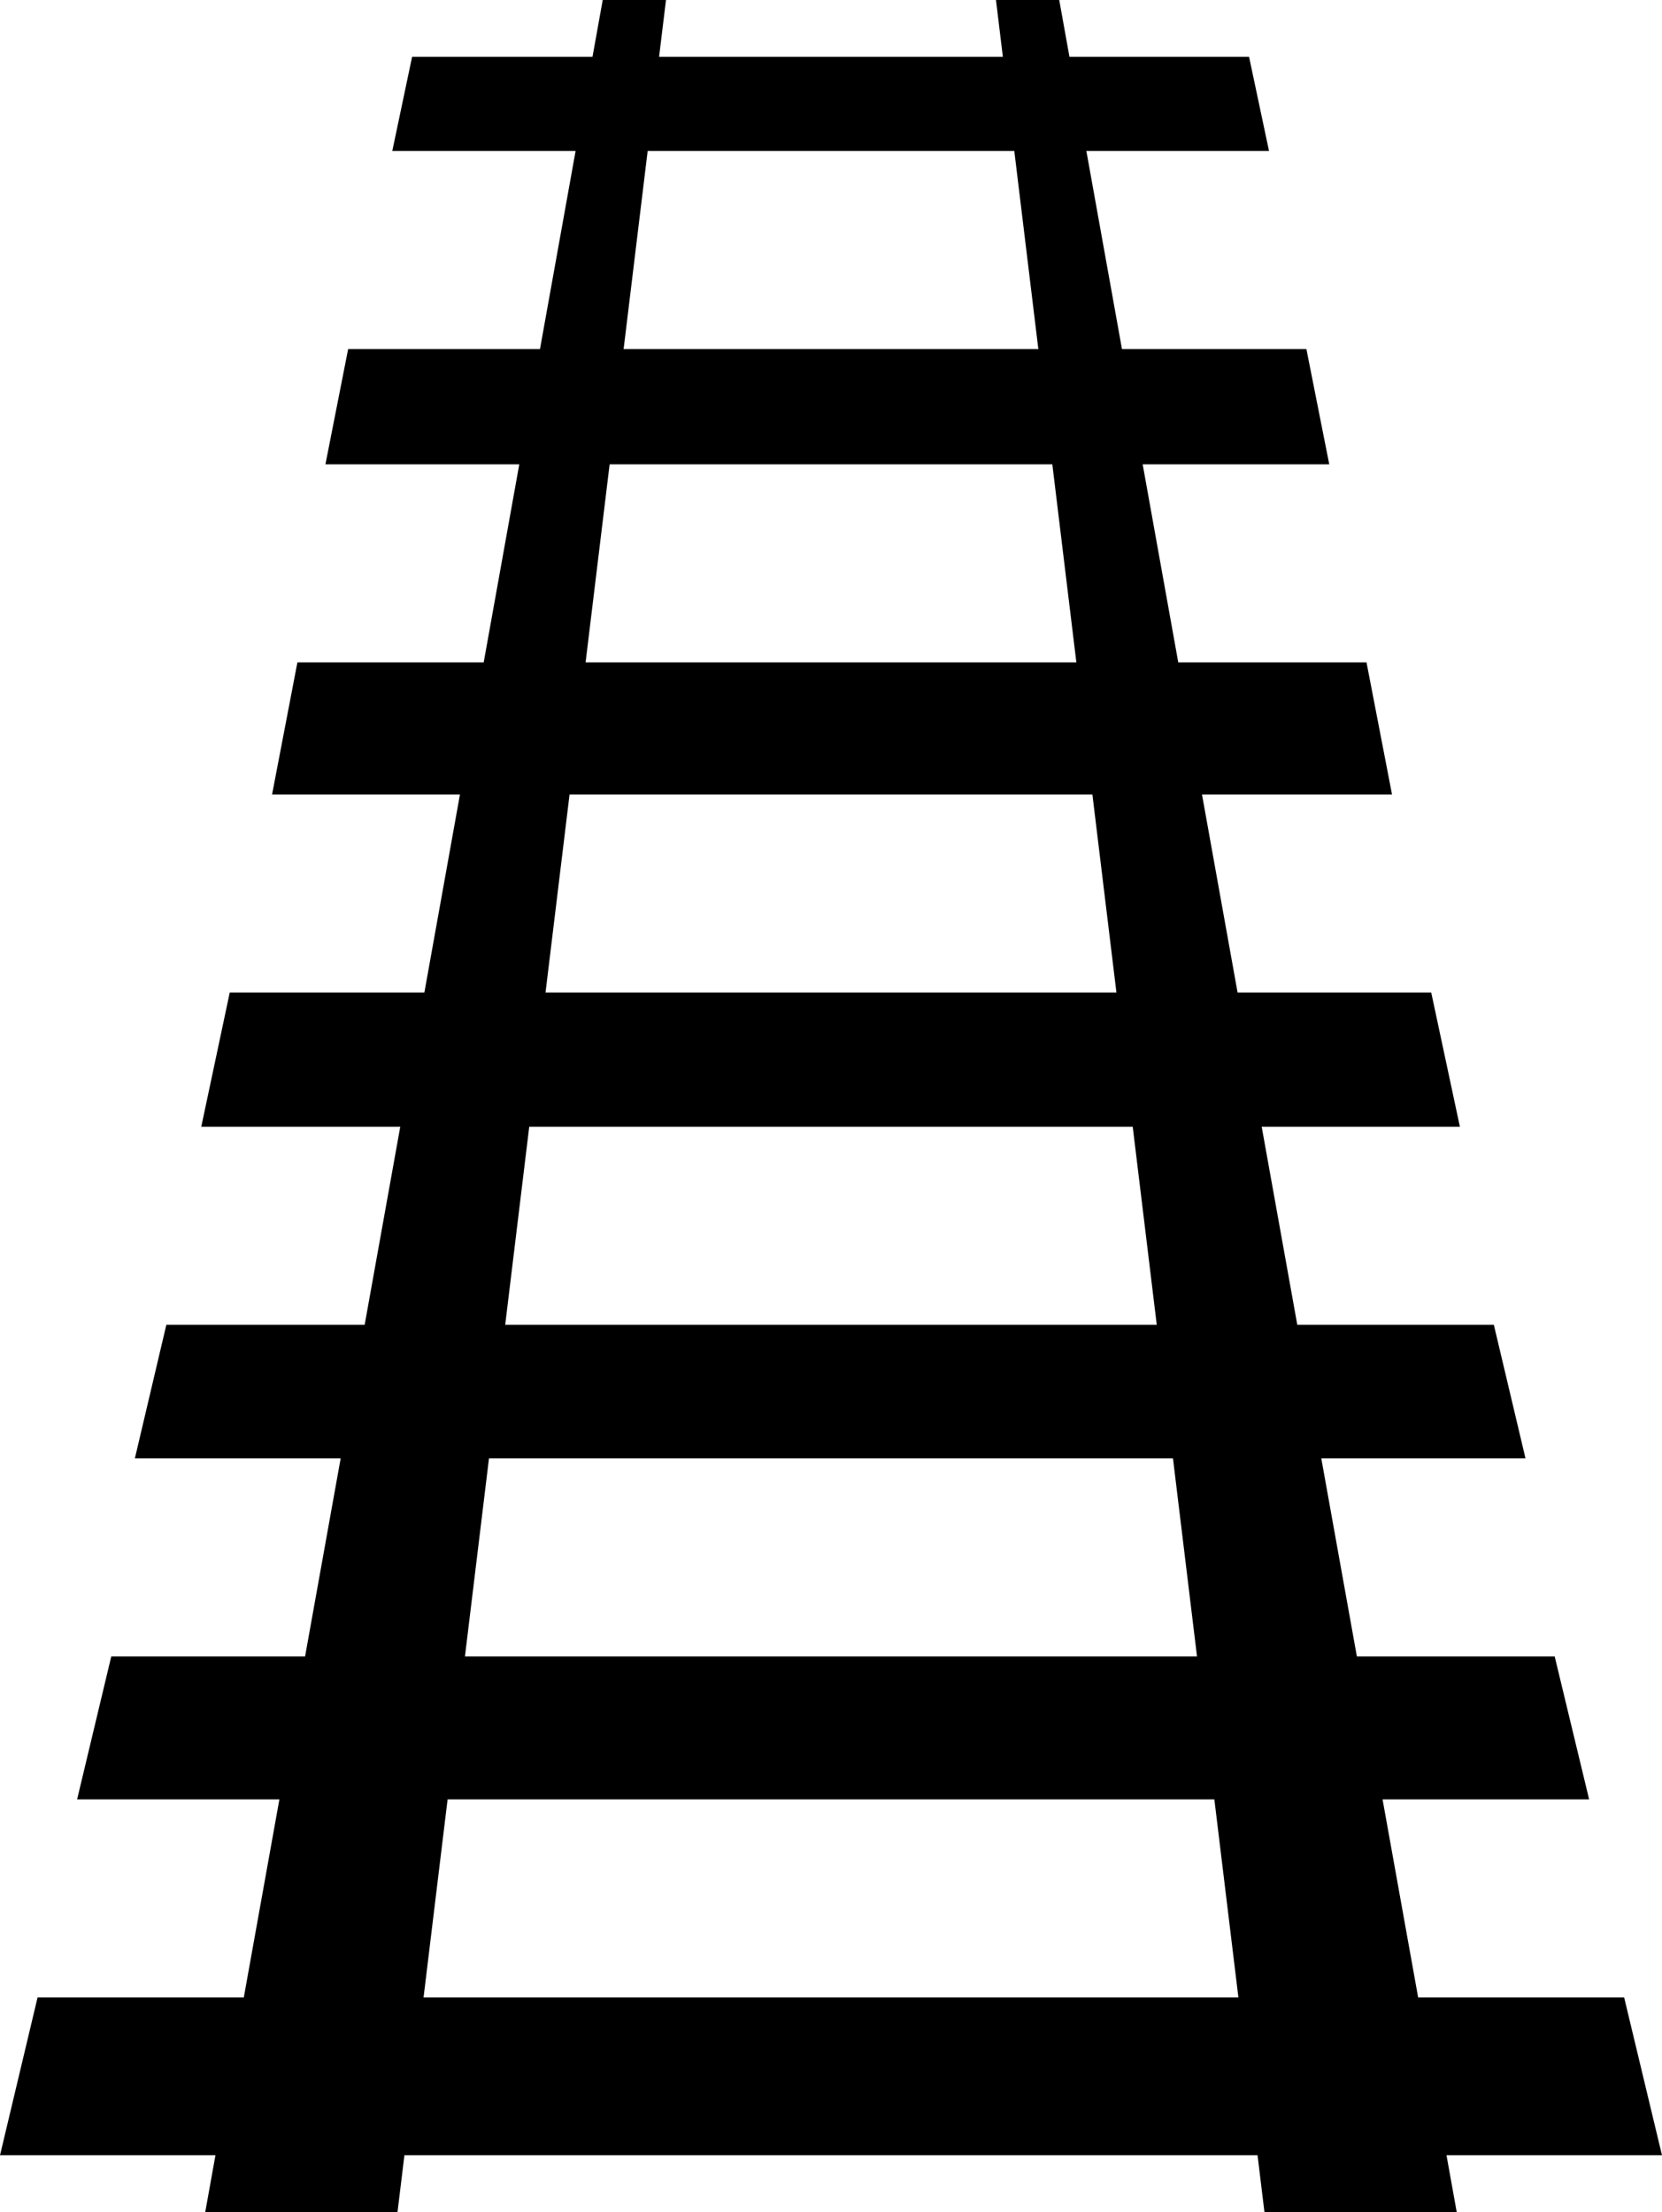 <?xml version="1.0" encoding="UTF-8" standalone="no"?>
<!-- Created with Inkscape (http://www.inkscape.org/) -->

<svg
   width="134.925"
   height="179.571"
   viewBox="0 0 35.699 47.512"
   version="1.1"
   id="svg1"
   xmlns="http://www.w3.org/2000/svg"
   xmlns:svg="http://www.w3.org/2000/svg">
  <defs
     id="defs1" />
  <g
     id="layer1"
     transform="translate(-8.609,-2.703)">
    <g
       id="g2"
       transform="translate(8.942,0.452)">
      <path
         style="fill:#000000;stroke:none;stroke-width:0.265"
         d="M 12.613,2.251 4.075,49.763 H 8.205 L 13.972,2.251 Z"
         id="path2" />
      <path
         style="fill:#000000;stroke:none;stroke-width:0.265"
         d="M 22.419,2.251 30.957,49.763 H 26.827 L 21.06,2.251 Z"
         id="path2-5" />
    </g>
    <g
       id="g3"
       transform="translate(0,-2.582)">
      <path
         style="fill:#000000;stroke:none;stroke-width:0.305"
         d="M 9.416,48.185 H 43.495 l 0.813,3.39 H 8.609 Z"
         id="path3" />
      <path
         style="fill:#000000;stroke:none;stroke-width:0.277"
         d="m 10.999,40.861 h 31.004 l 0.74,3.071 H 10.265 Z"
         id="path3-8" />
      <path
         style="fill:#000000;stroke:none;stroke-width:0.257"
         d="m 12.182,33.738 h 28.514 l 0.68,2.869 H 11.506 Z"
         id="path3-6" />
      <path
         style="fill:#000000;stroke:none;stroke-width:0.245"
         d="m 13.544,26.601 h 25.807 l 0.616,2.884 H 12.932 Z"
         id="path3-3" />
      <path
         style="fill:#000000;stroke:none;stroke-width:0.229"
         d="M 14.997,19.511 H 37.961 l 0.548,2.837 h -24.056 z"
         id="path3-7" />
      <path
         style="fill:#000000;stroke:none;stroke-width:0.203"
         d="m 16.087,12.782 h 20.583 l 0.491,2.476 H 15.599 Z"
         id="path3-0" />
      <path
         style="fill:#000000;stroke:none;stroke-width:0.171"
         d="m 17.461,6.504 h 17.977 l 0.429,2.024 H 17.035 Z"
         id="path3-06" />
    </g>
  </g>
</svg>
